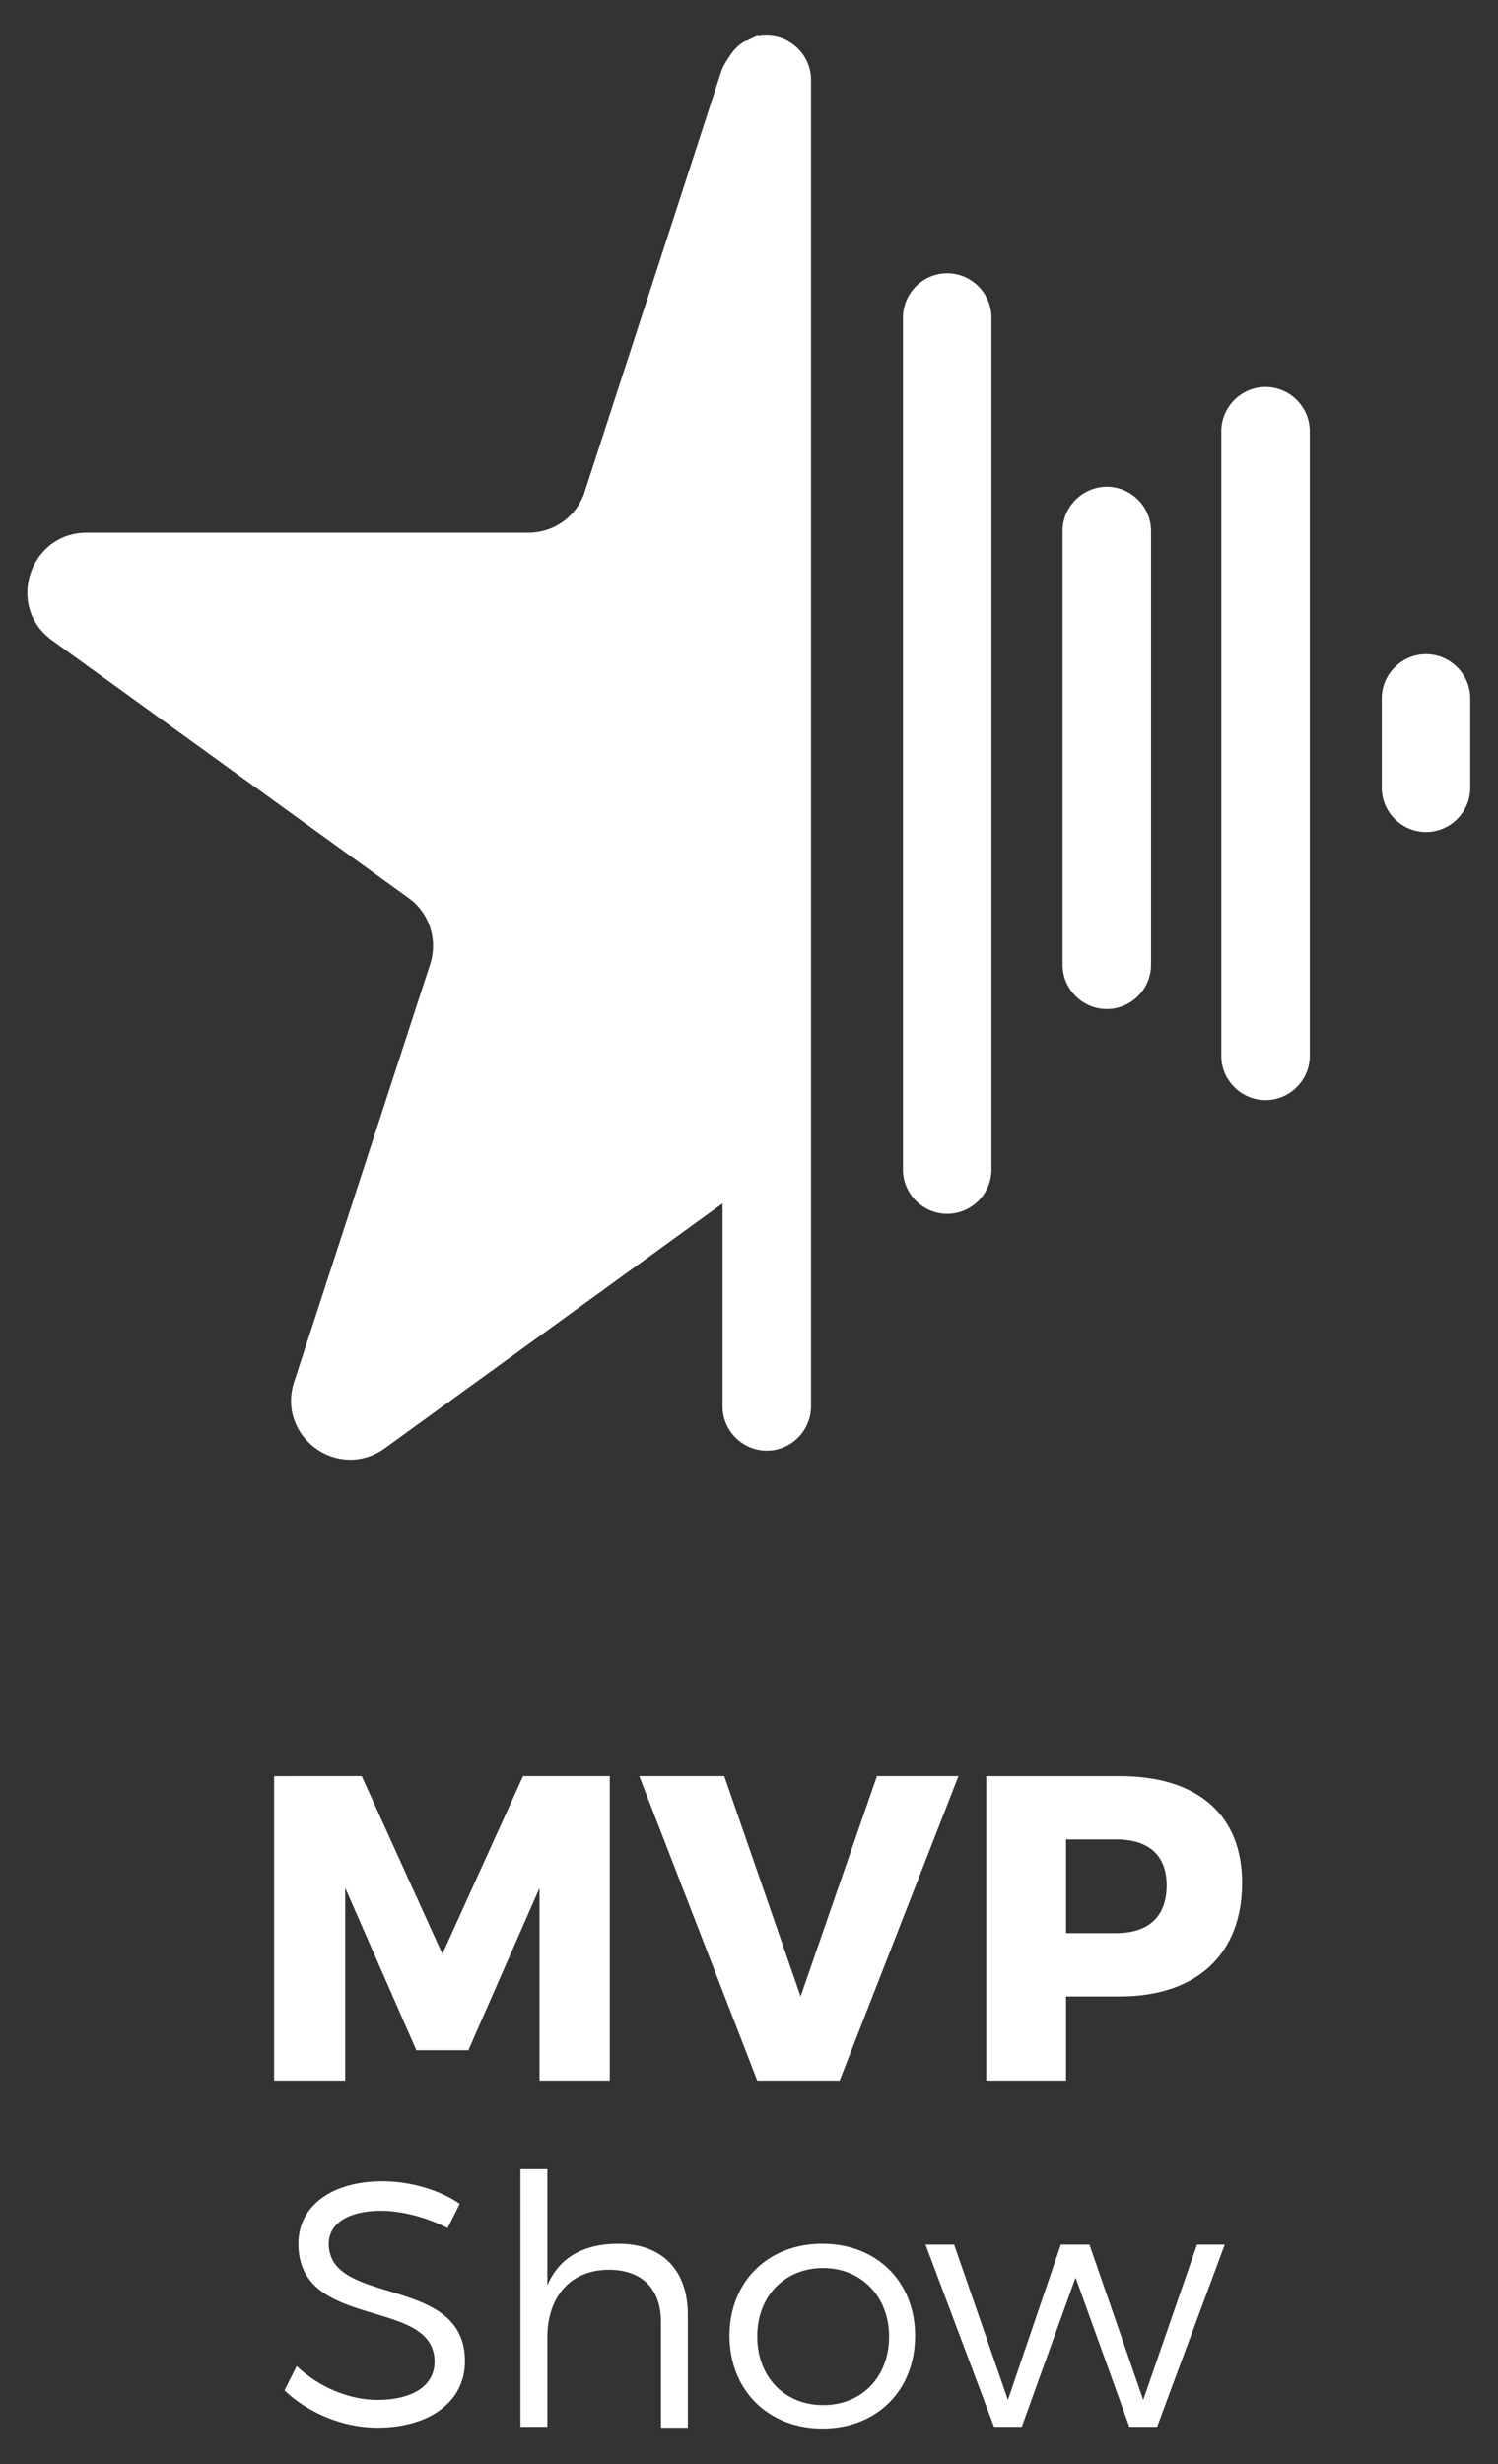 <?xml version="1.0" encoding="utf-8"?>
<!-- Generator: Adobe Illustrator 19.0.0, SVG Export Plug-In . SVG Version: 6.00 Build 0)  -->
<svg version="1.1" id="Capa_1" xmlns="http://www.w3.org/2000/svg" xmlns:xlink="http://www.w3.org/1999/xlink" x="0px" y="0px"
	 viewBox="0 0 172.7 284" style="enable-background:new 0 0 172.7 284;" xml:space="preserve">
<rect x="0" y="0" width="172.7" height="284" fill="#333333" stroke="none"/>
<style type="text/css">
	.st0{fill:#FFFFFF;}
</style>
<g id="XMLID_383_">
	<g id="XMLID_385_">
		<path id="XMLID_390_" class="st0" d="M109.2,31.5c-2.8,0-5.1,2.3-5.1,5.1v98.2c0,2.8,2.3,5.1,5.1,5.1c2.8,0,5.1-2.3,5.1-5.1V36.6
			C114.3,33.8,112,31.5,109.2,31.5"/>
		<path id="XMLID_389_" class="st0" d="M127.6,56.1c-2.8,0-5.1,2.3-5.1,5.1v50c0,2.8,2.3,5.1,5.1,5.1c2.8,0,5.1-2.3,5.1-5.1v-50
			C132.7,58.4,130.4,56.1,127.6,56.1"/>
		<path id="XMLID_388_" class="st0" d="M164.4,75.4c-2.8,0-5.1,2.3-5.1,5.1v10.3c0,2.8,2.3,5.1,5.1,5.1c2.8,0,5.1-2.3,5.1-5.1V80.5
			C169.5,77.7,167.2,75.4,164.4,75.4"/>
		<path id="XMLID_387_" class="st0" d="M145.9,44.6c-2.8,0-5.1,2.3-5.1,5.1v72c0,2.8,2.3,5.1,5.1,5.1c2.8,0,5.1-2.3,5.1-5.1v-72
			C151,46.9,148.7,44.6,145.9,44.6"/>
		<path id="XMLID_386_" class="st0" d="M93.5,9.2c0-2.8-2.3-5.1-5.1-5.1c0,0,0,0,0,0c0,0,0,0,0,0c-0.4,0-0.7,0-1,0.1V4.1
			c-0.3,0.1-0.5,0.2-0.7,0.3c-0.2,0.1-0.4,0.2-0.6,0.3c0,0,0,0-0.1,0c-0.8,0.4-1.4,1-1.9,1.8c-0.4,0.6-0.8,1.2-1,1.9L67.4,56.7
			c-0.9,2.8-3.5,4.7-6.5,4.7H10c-6.6,0-9.4,8.5-4,12.4l41.1,29.7c2.4,1.7,3.4,4.8,2.5,7.6l-15.7,48.2c-2,6.3,5.1,11.5,10.5,7.6
			l38.9-28.2v23.4c0,0,0,0,0,0c0,2.8,2.3,5.1,5.1,5.1c0,0,0,0,0,0c0,0,0,0,0,0c2.8,0,5.1-2.3,5.1-5.1L93.5,9.2
			C93.5,9.2,93.5,9.2,93.5,9.2"/>
	</g>
	<g id="XMLID_382_">
		<path id="XMLID_391_" class="st0" d="M41.7,204.7l9.3,20.5l9.3-20.5h10v35.1h-8.1l0-22.2L54,236.3h-6l-8.2-18.7v22.2h-8.2v-35.1
			H41.7z"/>
		<path id="XMLID_393_" class="st0" d="M83.5,204.7l8.8,25.4l8.8-25.4h9.4l-13.7,35.1h-9.5l-13.6-35.1H83.5z"/>
		<path id="XMLID_395_" class="st0" d="M143.2,217c0,8.2-5.2,13.1-14.1,13.1h-6.2v9.7h-9.2v-35.1h15.4
			C138.1,204.7,143.2,209.2,143.2,217z M134.5,217.3c0-3.5-2.1-5.3-5.8-5.3h-5.8v10.8h5.8C132.4,222.8,134.5,220.9,134.5,217.3z"/>
		<path id="XMLID_398_" class="st0" d="M43.9,254.8c-3.6,0-6,1.4-6,3.8c0,7.3,15.8,3.5,15.7,13.6c0,4.6-4.1,7.6-10.1,7.6
			c-4.1,0-8.1-1.8-10.7-4.3l1.4-2.8c2.6,2.5,6.2,3.9,9.3,3.9c4,0,6.6-1.6,6.6-4.4c0-7.5-15.7-3.5-15.7-13.6c0-4.4,3.9-7.2,9.7-7.2
			c3.2,0,6.6,1,8.9,2.6l-1.4,2.8C49.1,255.5,46.2,254.8,43.9,254.8z"/>
		<path id="XMLID_400_" class="st0" d="M79.3,266.8v13h-3.1v-12.2c0-3.8-2.2-6-6-6c-4.5,0-7.1,3.2-7.1,7.8v10.3H60v-29.7h3.1v13.4
			c1.4-3.3,4.3-4.8,8.2-4.8C76.4,258.6,79.3,261.7,79.3,266.8z"/>
		<path id="XMLID_402_" class="st0" d="M105.5,269.2c0,6.3-4.4,10.7-10.7,10.7c-6.2,0-10.7-4.4-10.7-10.7c0-6.2,4.4-10.6,10.7-10.6
			C101.1,258.6,105.5,263,105.5,269.2z M87.3,269.3c0,4.7,3.2,7.9,7.6,7.9c4.4,0,7.6-3.2,7.6-7.9c0-4.6-3.2-7.9-7.6-7.9
			C90.5,261.4,87.3,264.6,87.3,269.3z"/>
		<path id="XMLID_405_" class="st0" d="M110,258.7l6.2,17.9l6.1-17.9h3.3l6.2,17.9l6.2-17.9h3.2l-7.8,21h-3.2l-6.2-17.2l-6.2,17.2
			h-3.2l-7.9-21H110z"/>
	</g>
</g>
</svg>

